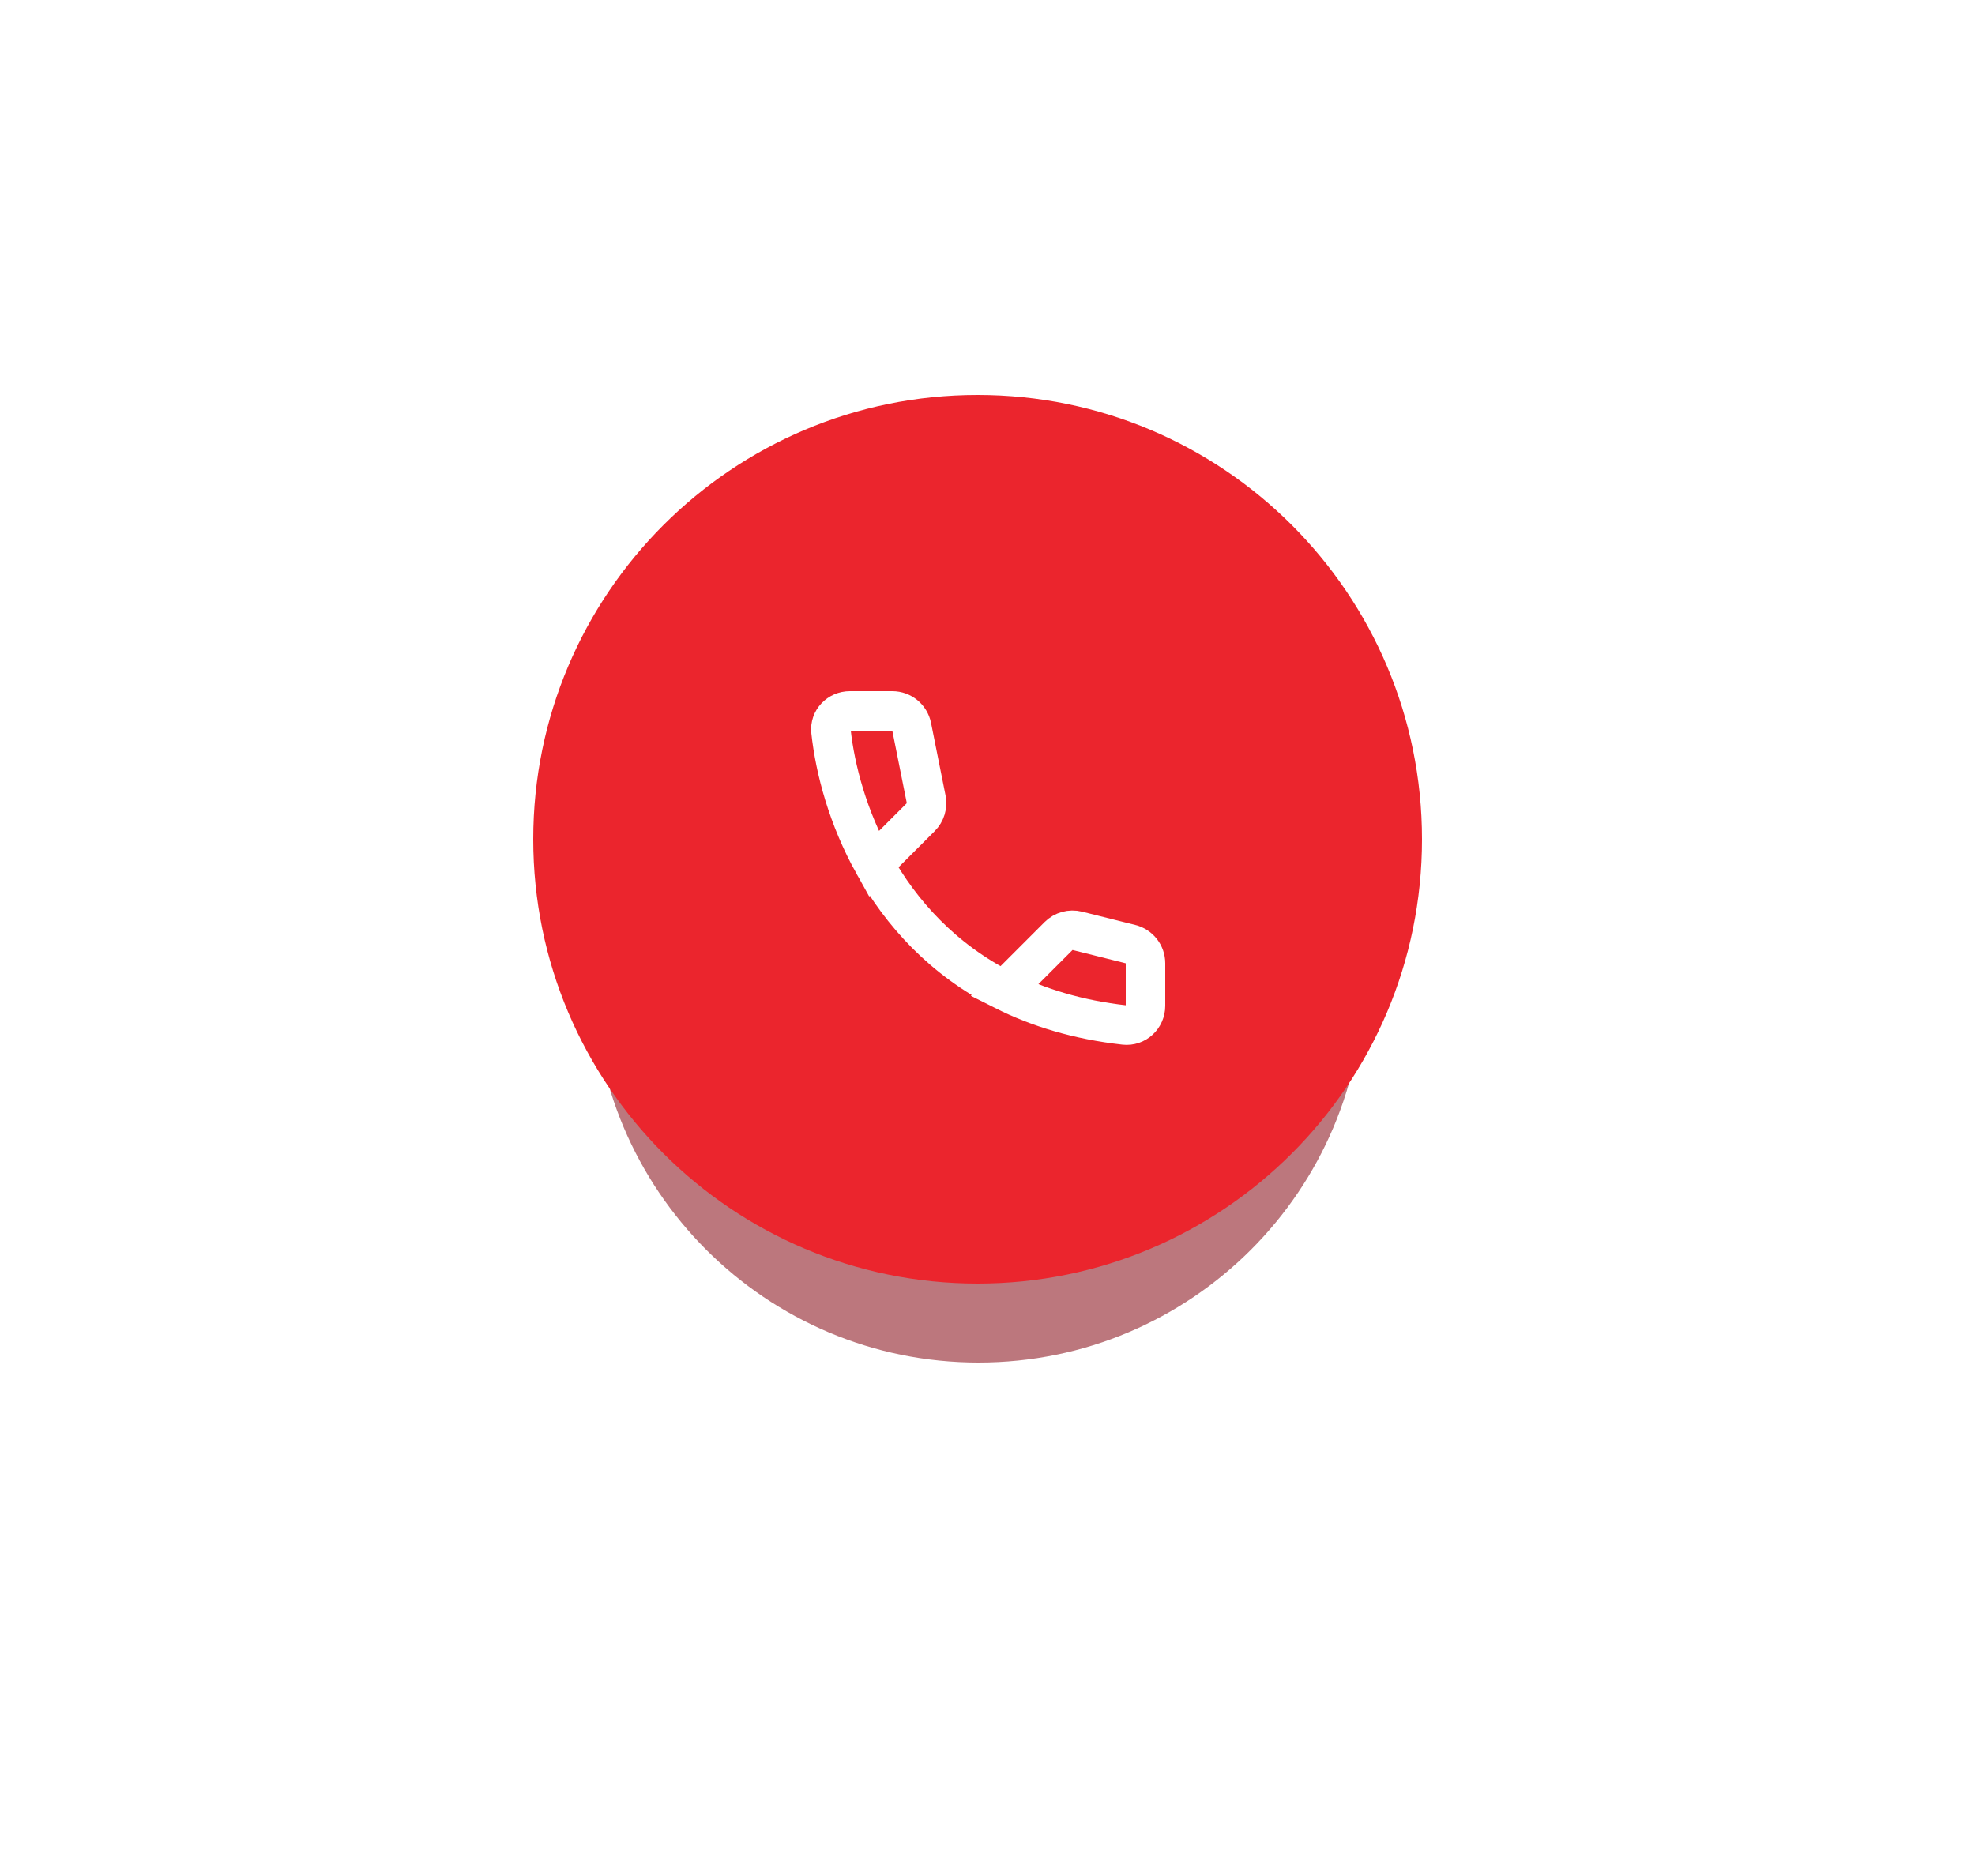 <svg width="100" height="95" viewBox="0 0 100 95" fill="none" xmlns="http://www.w3.org/2000/svg">
<g opacity="0.6" filter="url(#filter0_f_496_4683)">
<path d="M69.048 49.5C69.048 60.27 60.318 69 49.548 69C38.779 69 30.048 60.27 30.048 49.5C30.048 38.73 38.779 30 49.548 30C60.318 30 69.048 38.73 69.048 49.5Z" fill="#8F1C26"/>
</g>
<path d="M72 42.5C72 54.926 61.926 65 49.5 65C37.074 65 27 54.926 27 42.5C27 30.074 37.074 20 49.5 20C61.926 20 72 30.074 72 42.5Z" fill="#EB252D"/>
<path d="M50.843 50.157C52.556 51.019 54.572 51.64 56.938 51.906C57.511 51.971 58 51.511 58 50.933V48.781C58 48.322 57.688 47.922 57.242 47.811L54.549 47.137C54.209 47.052 53.848 47.152 53.6 47.4L50.843 50.157ZM50.843 50.157C47.727 48.589 45.617 46.225 44.241 43.759M44.241 43.759C42.93 41.409 42.286 38.967 42.075 37.031C42.013 36.469 42.468 36 43.034 36H45.18C45.657 36 46.067 36.337 46.161 36.804L46.895 40.475C46.961 40.803 46.858 41.142 46.622 41.378L44.241 43.759Z" stroke="white" stroke-width="2"/>
<defs>
<filter id="filter0_f_496_4683" x="0.048" y="0" width="99" height="99" filterUnits="userSpaceOnUse" color-interpolation-filters="sRGB">
<feFlood flood-opacity="0" result="BackgroundImageFix"/>
<feBlend mode="normal" in="SourceGraphic" in2="BackgroundImageFix" result="shape"/>
<feGaussianBlur stdDeviation="15" result="effect1_foregroundBlur_496_4683"/>
</filter>
</defs>
</svg>
